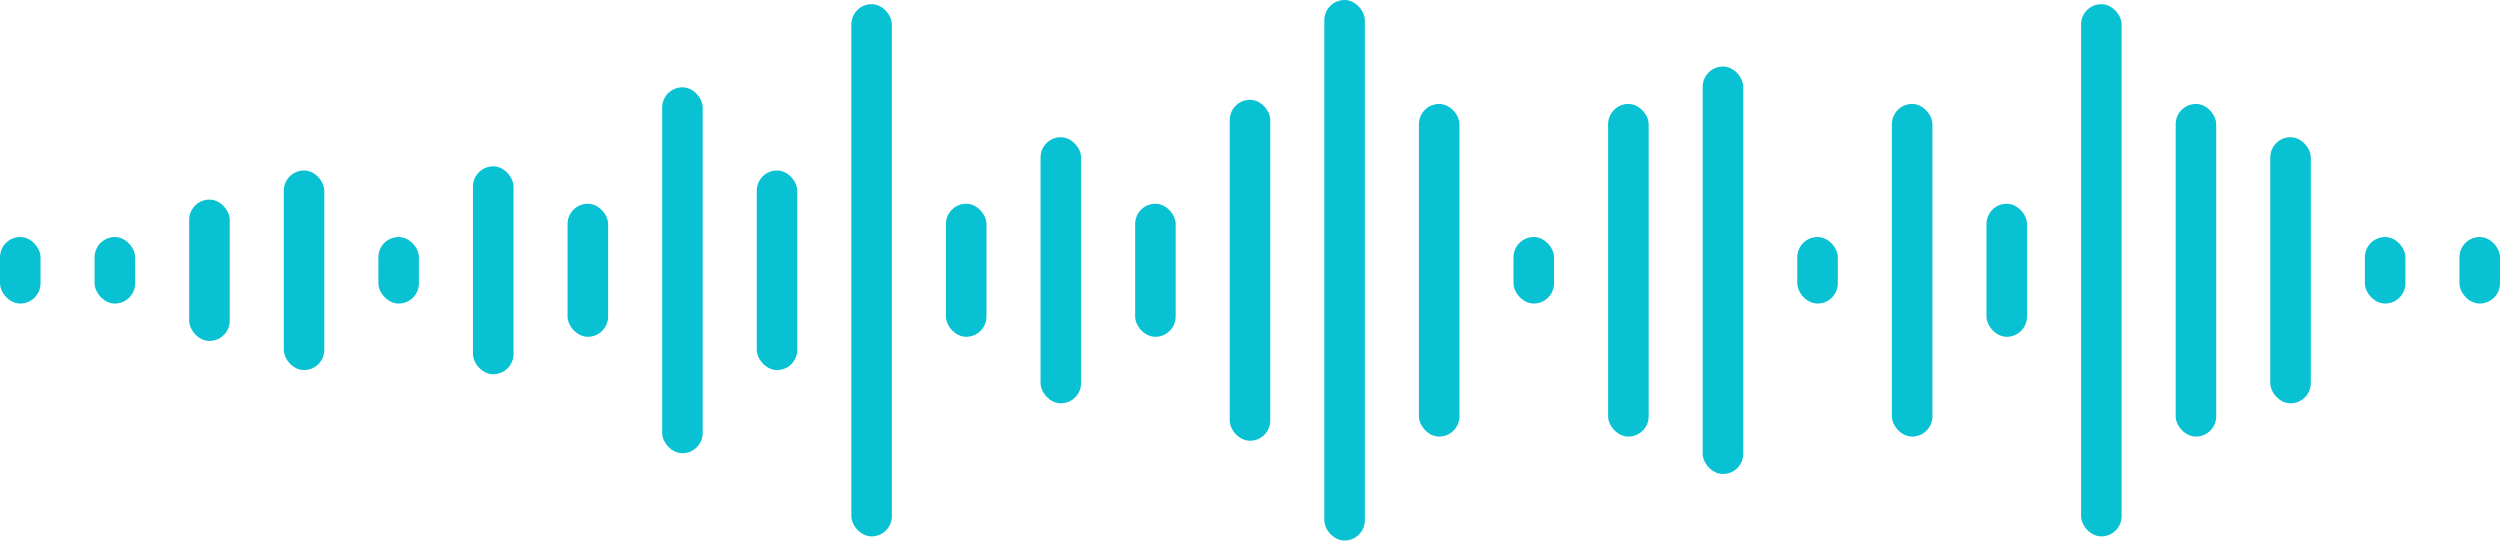 <svg width="185" height="40" viewBox="0 0 185 40" fill="none" xmlns="http://www.w3.org/2000/svg">
<rect y="17.539" width="3" height="4.923" rx="1.5" fill="#08C1D2"/>
<rect x="7" y="17.539" width="3" height="4.923" rx="1.5" fill="#08C1D2"/>
<rect x="14" y="14.769" width="3" height="10.461" rx="1.5" fill="#08C1D2"/>
<rect x="21" y="12.616" width="3" height="14.769" rx="1.5" fill="#08C1D2"/>
<rect x="28" y="17.539" width="3" height="4.923" rx="1.5" fill="#08C1D2"/>
<rect x="35" y="12.308" width="3" height="15.385" rx="1.5" fill="#08C1D2"/>
<rect x="42" y="15.077" width="3" height="9.846" rx="1.5" fill="#08C1D2"/>
<rect x="49" y="6.461" width="3" height="27.077" rx="1.5" fill="#08C1D2"/>
<rect x="56" y="12.616" width="3" height="14.769" rx="1.5" fill="#08C1D2"/>
<rect x="63" y="0.308" width="3" height="39.385" rx="1.5" fill="#08C1D2"/>
<rect x="70" y="15.077" width="3" height="9.846" rx="1.5" fill="#08C1D2"/>
<rect x="77" y="10.154" width="3" height="19.692" rx="1.5" fill="#08C1D2"/>
<rect x="84" y="15.077" width="3" height="9.846" rx="1.5" fill="#08C1D2"/>
<rect x="91" y="7.385" width="3" height="25.231" rx="1.5" fill="#08C1D2"/>
<rect x="98" width="3" height="40" rx="1.5" fill="#08C1D2"/>
<rect x="105" y="7.692" width="3" height="24.615" rx="1.5" fill="#08C1D2"/>
<rect x="112" y="17.539" width="3" height="4.923" rx="1.5" fill="#08C1D2"/>
<rect x="119" y="7.692" width="3" height="24.615" rx="1.5" fill="#08C1D2"/>
<rect x="126" y="4.923" width="3" height="30.154" rx="1.5" fill="#08C1D2"/>
<rect x="133" y="17.539" width="3" height="4.923" rx="1.5" fill="#08C1D2"/>
<rect x="140" y="7.692" width="3" height="24.615" rx="1.5" fill="#08C1D2"/>
<rect x="147" y="15.077" width="3" height="9.846" rx="1.5" fill="#08C1D2"/>
<rect x="154" y="0.308" width="3" height="39.385" rx="1.5" fill="#08C1D2"/>
<rect x="161" y="7.692" width="3" height="24.615" rx="1.5" fill="#08C1D2"/>
<rect x="168" y="10.154" width="3" height="19.692" rx="1.5" fill="#08C1D2"/>
<rect x="175" y="17.539" width="3" height="4.923" rx="1.5" fill="#08C1D2"/>
<rect x="182" y="17.539" width="3" height="4.923" rx="1.5" fill="#08C1D2"/>
</svg>
